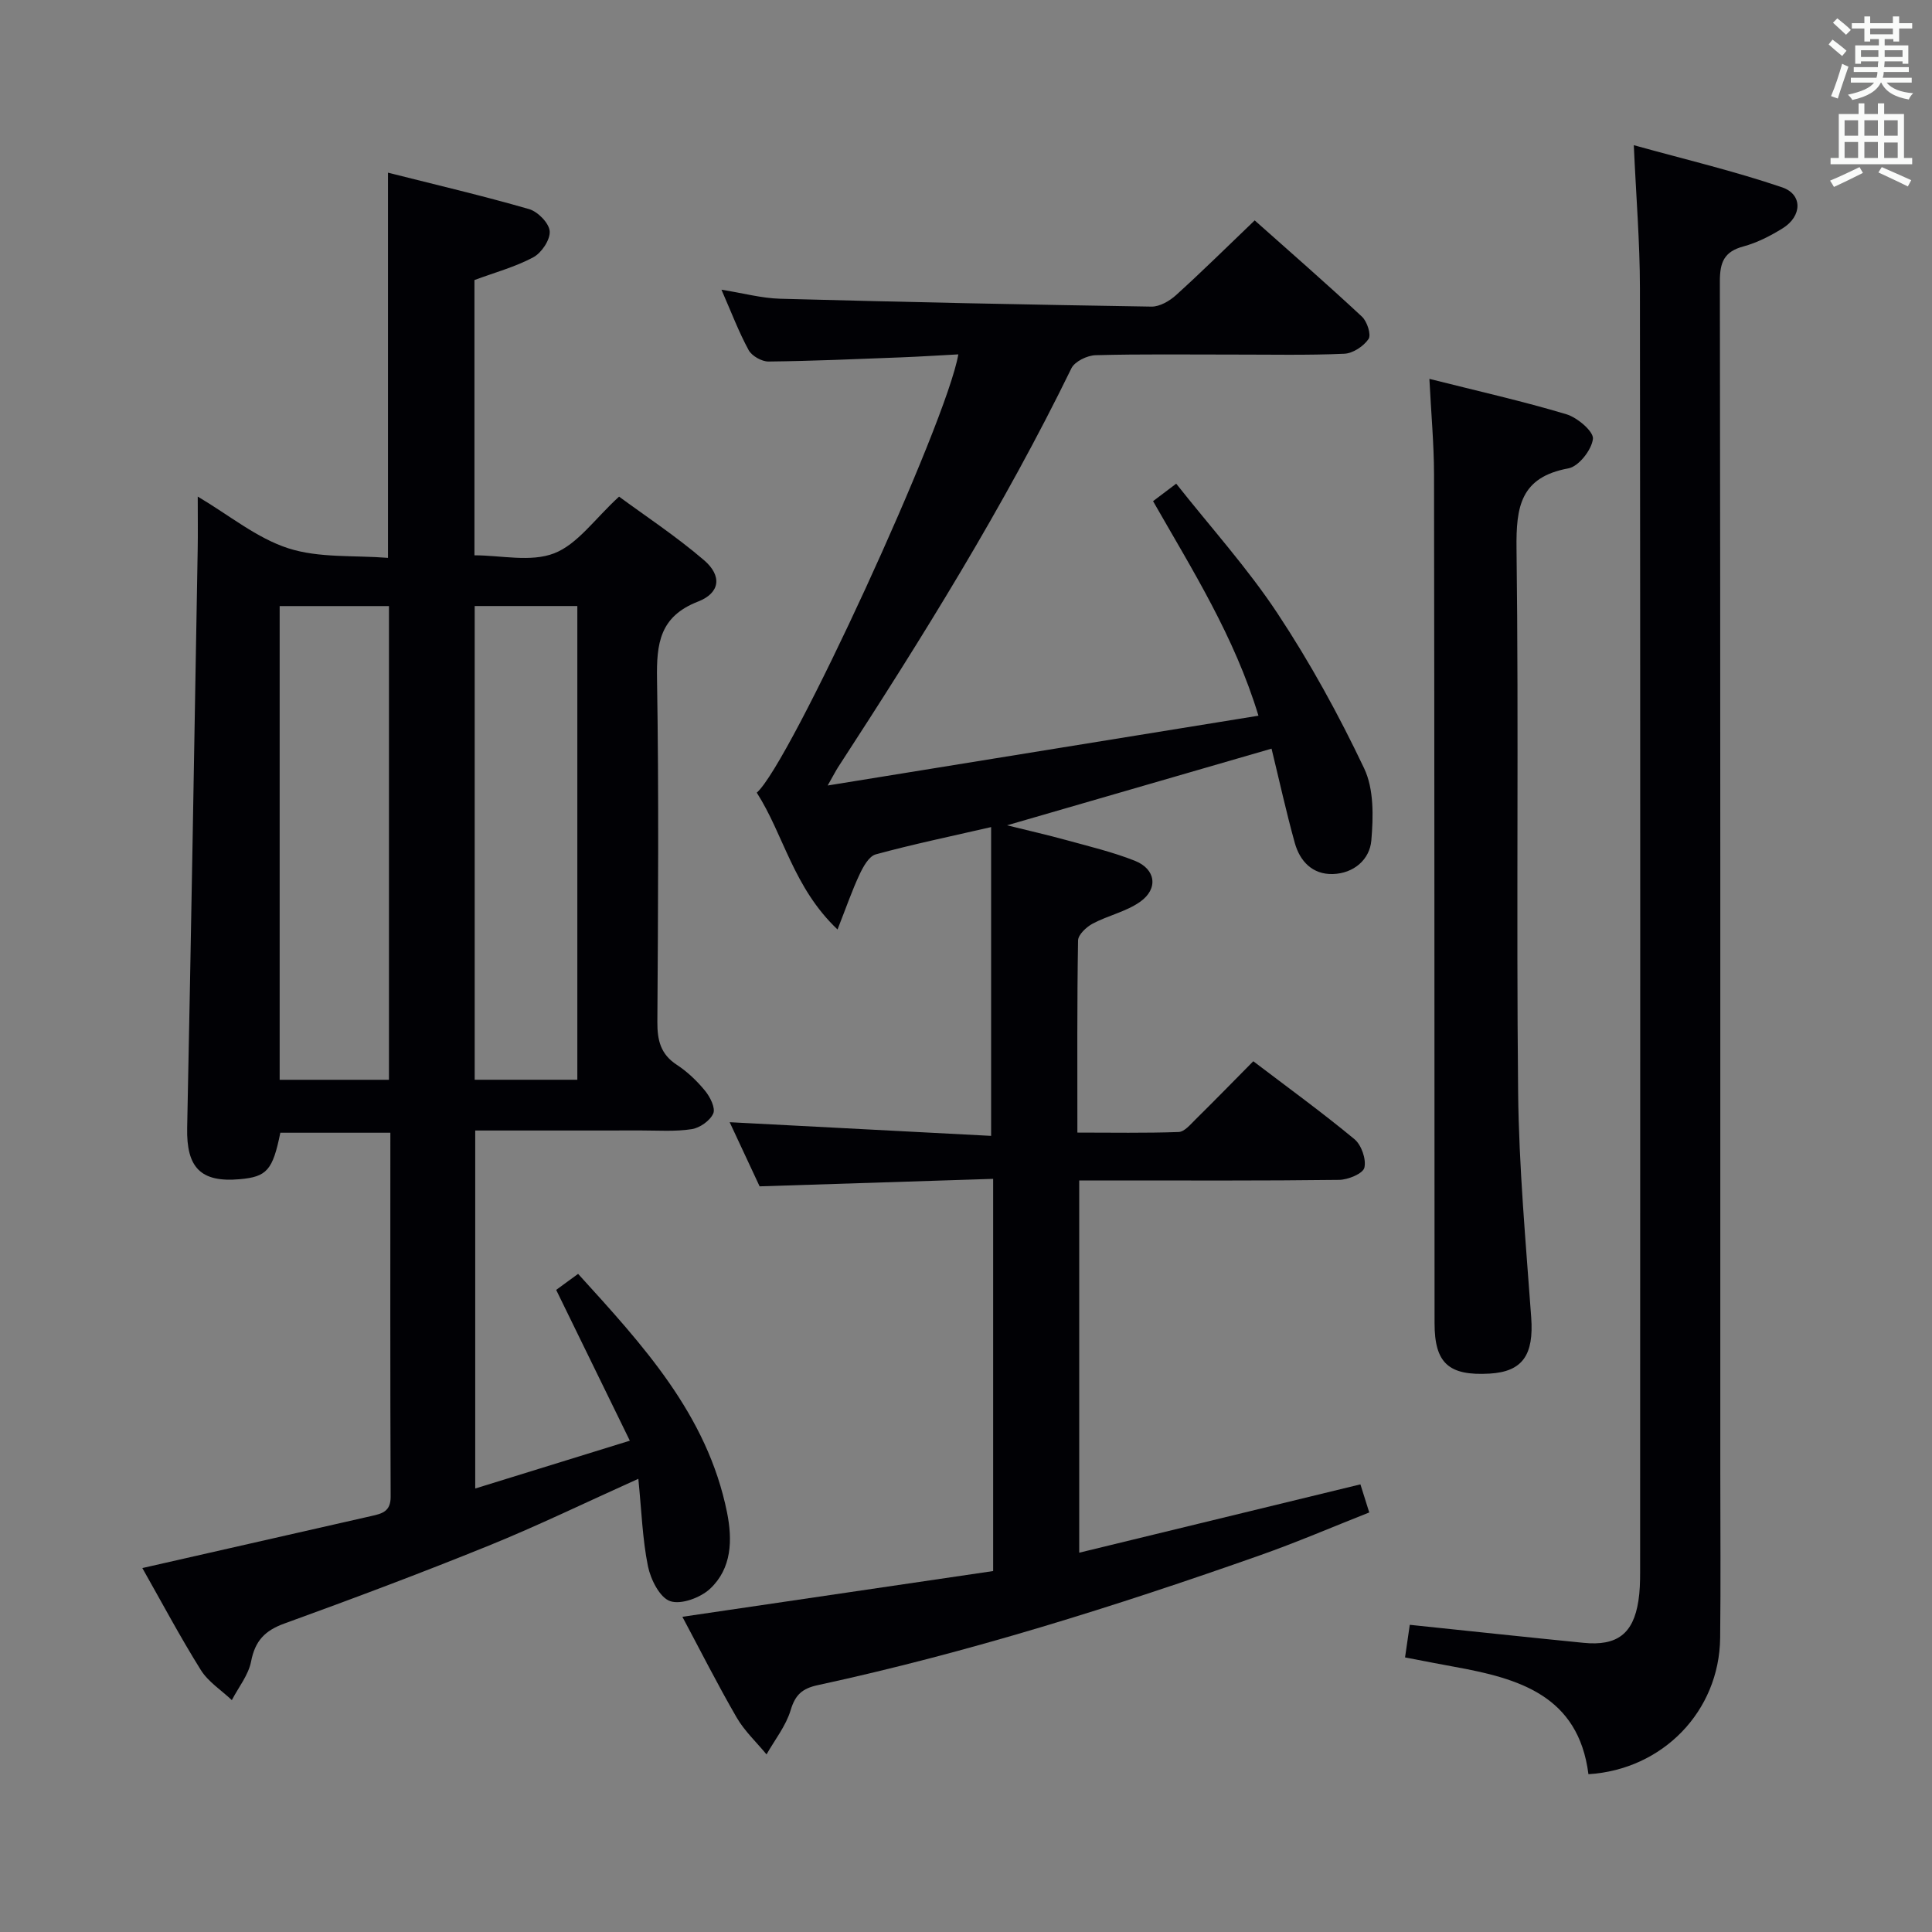 <svg enable-background="new 0 0 400 400" viewBox="0 0 400 400" xmlns="http://www.w3.org/2000/svg"><rect x="0" y="0" width="400" height="400" fill="#808080" stroke="none"/><g fill="#010105"><path d="m132.16 306.17c-10.96 4.93-20.82 9.72-30.95 13.83-14 5.68-28.15 10.99-42.35 16.14-4.03 1.46-6.05 3.59-6.87 7.83-.54 2.82-2.61 5.36-3.99 8.02-2.18-2.06-4.89-3.78-6.42-6.23-4.29-6.86-8.09-14.02-12.11-21.11 16.13-3.67 31.79-7.23 47.45-10.78 2.17-.49 3.97-.92 3.96-3.97-.11-24.98-.06-49.96-.06-75.38-7.77 0-15.28 0-22.78 0-1.57 7.74-2.78 9.12-8.37 9.62-8.14.73-11.08-2.41-10.92-10.6.82-39.94 1.48-79.88 2.18-119.82.06-3.33.01-6.66.01-10.91 6.56 3.88 12.23 8.61 18.76 10.71 6.37 2.05 13.61 1.42 20.63 1.98 0-26.99 0-53.04 0-79.75 9.77 2.47 19.55 4.76 29.2 7.54 1.82.52 4.16 2.91 4.28 4.59.13 1.76-1.69 4.48-3.4 5.39-3.73 2-7.93 3.13-12.18 4.71v56.99c5.5 0 11.65 1.47 16.5-.41s8.39-7.12 13.44-11.74c5.25 3.87 11.73 8.14 17.58 13.15 3.78 3.24 3.37 6.79-1.23 8.58-7.96 3.09-8.61 8.71-8.49 16.07.39 23.65.22 47.32.07 70.97-.02 3.8.67 6.68 4.03 8.87 2.2 1.44 4.19 3.35 5.86 5.39 1.04 1.27 2.18 3.56 1.68 4.69-.66 1.49-2.78 2.98-4.46 3.24-3.42.53-6.97.27-10.47.27-11.32.02-22.63.01-34.35.01v74.12c10.28-3.18 20.47-6.33 32.01-9.9-5.19-10.61-10.1-20.67-15.25-31.22 1.16-.85 2.71-1.98 4.54-3.32 13.36 14.71 26.74 29.12 30.83 49.37 1.16 5.75.99 11.6-3.49 15.81-1.98 1.86-6.02 3.36-8.28 2.58-2.16-.74-4.04-4.5-4.6-7.23-1.14-5.63-1.32-11.47-1.99-18.1zm-51.63-82.61c0-33.01 0-65.4 0-98.08-7.68 0-15.07 0-22.63 0v98.08zm39-.01c0-33.01 0-65.4 0-98.08-7.19 0-14.08 0-21.25 0v98.08z"/><path d="m263.26 155c-18.48 5.36-36.16 10.48-54.76 15.87 4.51 1.12 8.37 1.99 12.18 3.04 4.79 1.32 9.67 2.48 14.27 4.3 4.35 1.72 4.92 5.79 1.11 8.49-2.89 2.05-6.64 2.83-9.82 4.52-1.31.7-3.02 2.29-3.04 3.5-.22 12.99-.14 25.98-.14 39.77 7.14 0 14.06.13 20.96-.12 1.2-.04 2.45-1.56 3.49-2.59 3.91-3.86 7.75-7.79 11.97-12.06 7.1 5.4 14.2 10.55 20.94 16.13 1.45 1.2 2.48 4.16 2.06 5.91-.3 1.23-3.39 2.5-5.24 2.52-15.83.2-31.66.12-47.5.12-1.98 0-3.95 0-6.3 0v77.07c19.5-4.74 38.74-9.41 58.22-14.15.45 1.42.98 3.13 1.83 5.82-7.59 2.99-15 6.18-22.6 8.86-30.05 10.59-60.4 20.15-91.58 26.89-3.23.7-4.66 1.99-5.62 5.2-.98 3.25-3.27 6.11-4.99 9.14-2.09-2.54-4.57-4.85-6.19-7.65-3.98-6.87-7.56-13.97-11.23-20.84 21.56-3.17 42.85-6.31 64.34-9.47 0-27.15 0-53.59 0-81.2-16.02.51-32.05 1.03-48.35 1.55-2.02-4.33-4.17-8.94-6.2-13.28 18.23.95 36.24 1.9 54.13 2.83 0-21.89 0-42.61 0-63.93-8.52 1.96-16.27 3.57-23.89 5.65-1.41.39-2.61 2.57-3.36 4.18-1.55 3.3-2.74 6.78-4.55 11.37-9.17-8.7-11.14-19.62-16.72-28.33 6.78-5.82 39.32-76.57 41.73-90.74-4.05.21-7.96.47-11.88.62-9.14.35-18.28.76-27.42.86-1.4.01-3.45-1.15-4.11-2.36-2.05-3.76-3.57-7.81-5.63-12.51 4.53.72 8.33 1.77 12.16 1.87 25.62.69 51.24 1.23 76.86 1.63 1.71.03 3.75-1.16 5.1-2.38 5.41-4.9 10.6-10.03 16.28-15.47 7.2 6.41 14.82 13.05 22.21 19.93 1.07 1 1.96 3.75 1.36 4.63-1.03 1.51-3.25 2.98-5.03 3.05-7.65.34-15.33.16-22.99.17-9.5.01-19-.13-28.5.13-1.73.05-4.29 1.29-4.99 2.7-14.04 28.78-30.93 55.87-48.35 82.66-.43.67-.79 1.39-2.12 3.73 30.43-4.93 59.46-9.63 89.19-14.45-5.01-16.48-13.64-30.08-21.82-44.42 1.32-1 2.69-2.04 4.79-3.62 7.17 9.07 14.78 17.49 20.97 26.85 6.75 10.2 12.69 21.03 17.94 32.09 2.04 4.28 1.91 9.98 1.49 14.93-.34 3.97-3.66 6.83-7.97 6.95-4.2.12-6.82-2.63-7.88-6.45-1.77-6.37-3.18-12.82-4.81-19.51z"/><path d="m338.26 30.06c10.53 2.92 20.77 5.35 30.69 8.72 4.32 1.46 4.16 5.99.13 8.49-2.52 1.56-5.28 2.98-8.12 3.75-3.98 1.07-4.88 3.25-4.88 7.2.12 82.3.09 164.6.09 246.9 0 11.33.1 22.66-.03 33.99-.17 15.21-11.91 27.27-27.27 28.22-2.08-16.3-14.42-19.82-27.66-22.22-3.26-.59-6.5-1.23-10.31-1.96.35-2.41.67-4.59.98-6.75 12.26 1.28 24.11 2.55 35.98 3.73 6.95.69 10.3-1.88 11.35-8.67.31-1.96.36-3.97.36-5.96.02-88.63.05-177.26-.04-265.9-.01-9.43-.79-18.86-1.27-29.54z"/><path d="m295.94 78.44c10.11 2.55 19.34 4.62 28.37 7.33 2.27.68 5.66 3.57 5.49 5.09-.26 2.28-2.95 5.72-5.08 6.11-9.94 1.83-10.85 7.95-10.74 16.67.47 37.46-.06 74.93.33 112.39.16 15.59 1.59 31.17 2.71 46.73.56 7.73-1.76 11.23-8.6 11.63-8.49.49-11.41-2.16-11.41-10.43-.03-58.61-.02-117.23-.11-175.84-.02-6.28-.6-12.55-.96-19.68z"/></g><path d="m378.6 9.2.8-1c.9.7 1.9 1.4 2.9 2.3l-.9 1.1c-1.1-.9-2-1.7-2.8-2.4zm.5 10.7c.9-2.1 1.6-4.3 2.3-6.7.4.2.8.4 1.3.6-.7 2.1-1.5 4.3-2.2 6.6zm.4-15.2.9-.9c1 .8 2 1.6 2.8 2.4l-1 1c-1-.9-1.9-1.8-2.7-2.5zm12.5-1.3h1.2v1.4h2.7v1.1h-2.7v2.7h-1.2v-.5h-1.8v1.3h4.9v3.8h-1.2v-.5h-3.7c0 .4-.1.9-.1 1.2h5.1v1h-5.2c0 .5-.1.9-.2 1.2h6v1h-5.2c1.1 1.3 2.9 2 5.5 2.2-.4.4-.7.8-.9 1.3-2.9-.5-4.8-1.6-5.7-3.5h-.1c-.8 1.7-2.7 2.9-5.9 3.6-.2-.4-.6-.8-.9-1.1 2.8-.6 4.6-1.4 5.4-2.5h-4.8v-1h5.3c.1-.3.2-.7.2-1.2h-4.9v-1h5c0-.4 0-.8.1-1.2h-3.6v.5h-1.2v-3.8h4.9v-1.3h-1.8v.5h-1.2v-2.7h-2.6v-1.1h2.6v-1.4h1.2v1.4h4.7v-1.4zm-6.7 8.4h3.6c0-.4 0-.9 0-1.4h-3.6zm1.9-4.7h4.7v-1.2h-4.7zm6.7 3.3h-3.7v1.4h3.7z" fill="#fafbfa"/><path d="m384.7 21.4h1.3v2.2h2.8v-2.2h1.3v2.2h4.1v9.1h1.7v1.3h-16.9v-1.3h1.7v-9.1h4.1v-2.2zm.3 13.2.7 1.2c-1.8.9-3.8 1.9-6 2.9-.2-.4-.5-.8-.8-1.3 2.4-1 4.4-2 6.1-2.8zm-3.1-6.5h2.8v-3.2h-2.8zm0 4.6h2.8v-3.3h-2.8zm4.1-4.6h2.8v-3.2h-2.8zm0 4.6h2.8v-3.3h-2.8zm3.6 1.9c2.1.9 4.1 1.8 6.1 2.7l-.7 1.3c-2.2-1.1-4.2-2-6.1-2.9zm3.3-9.7h-2.8v3.2h2.8zm-2.8 7.8h2.8v-3.2h-2.8z" fill="#fafbfa"/></svg>